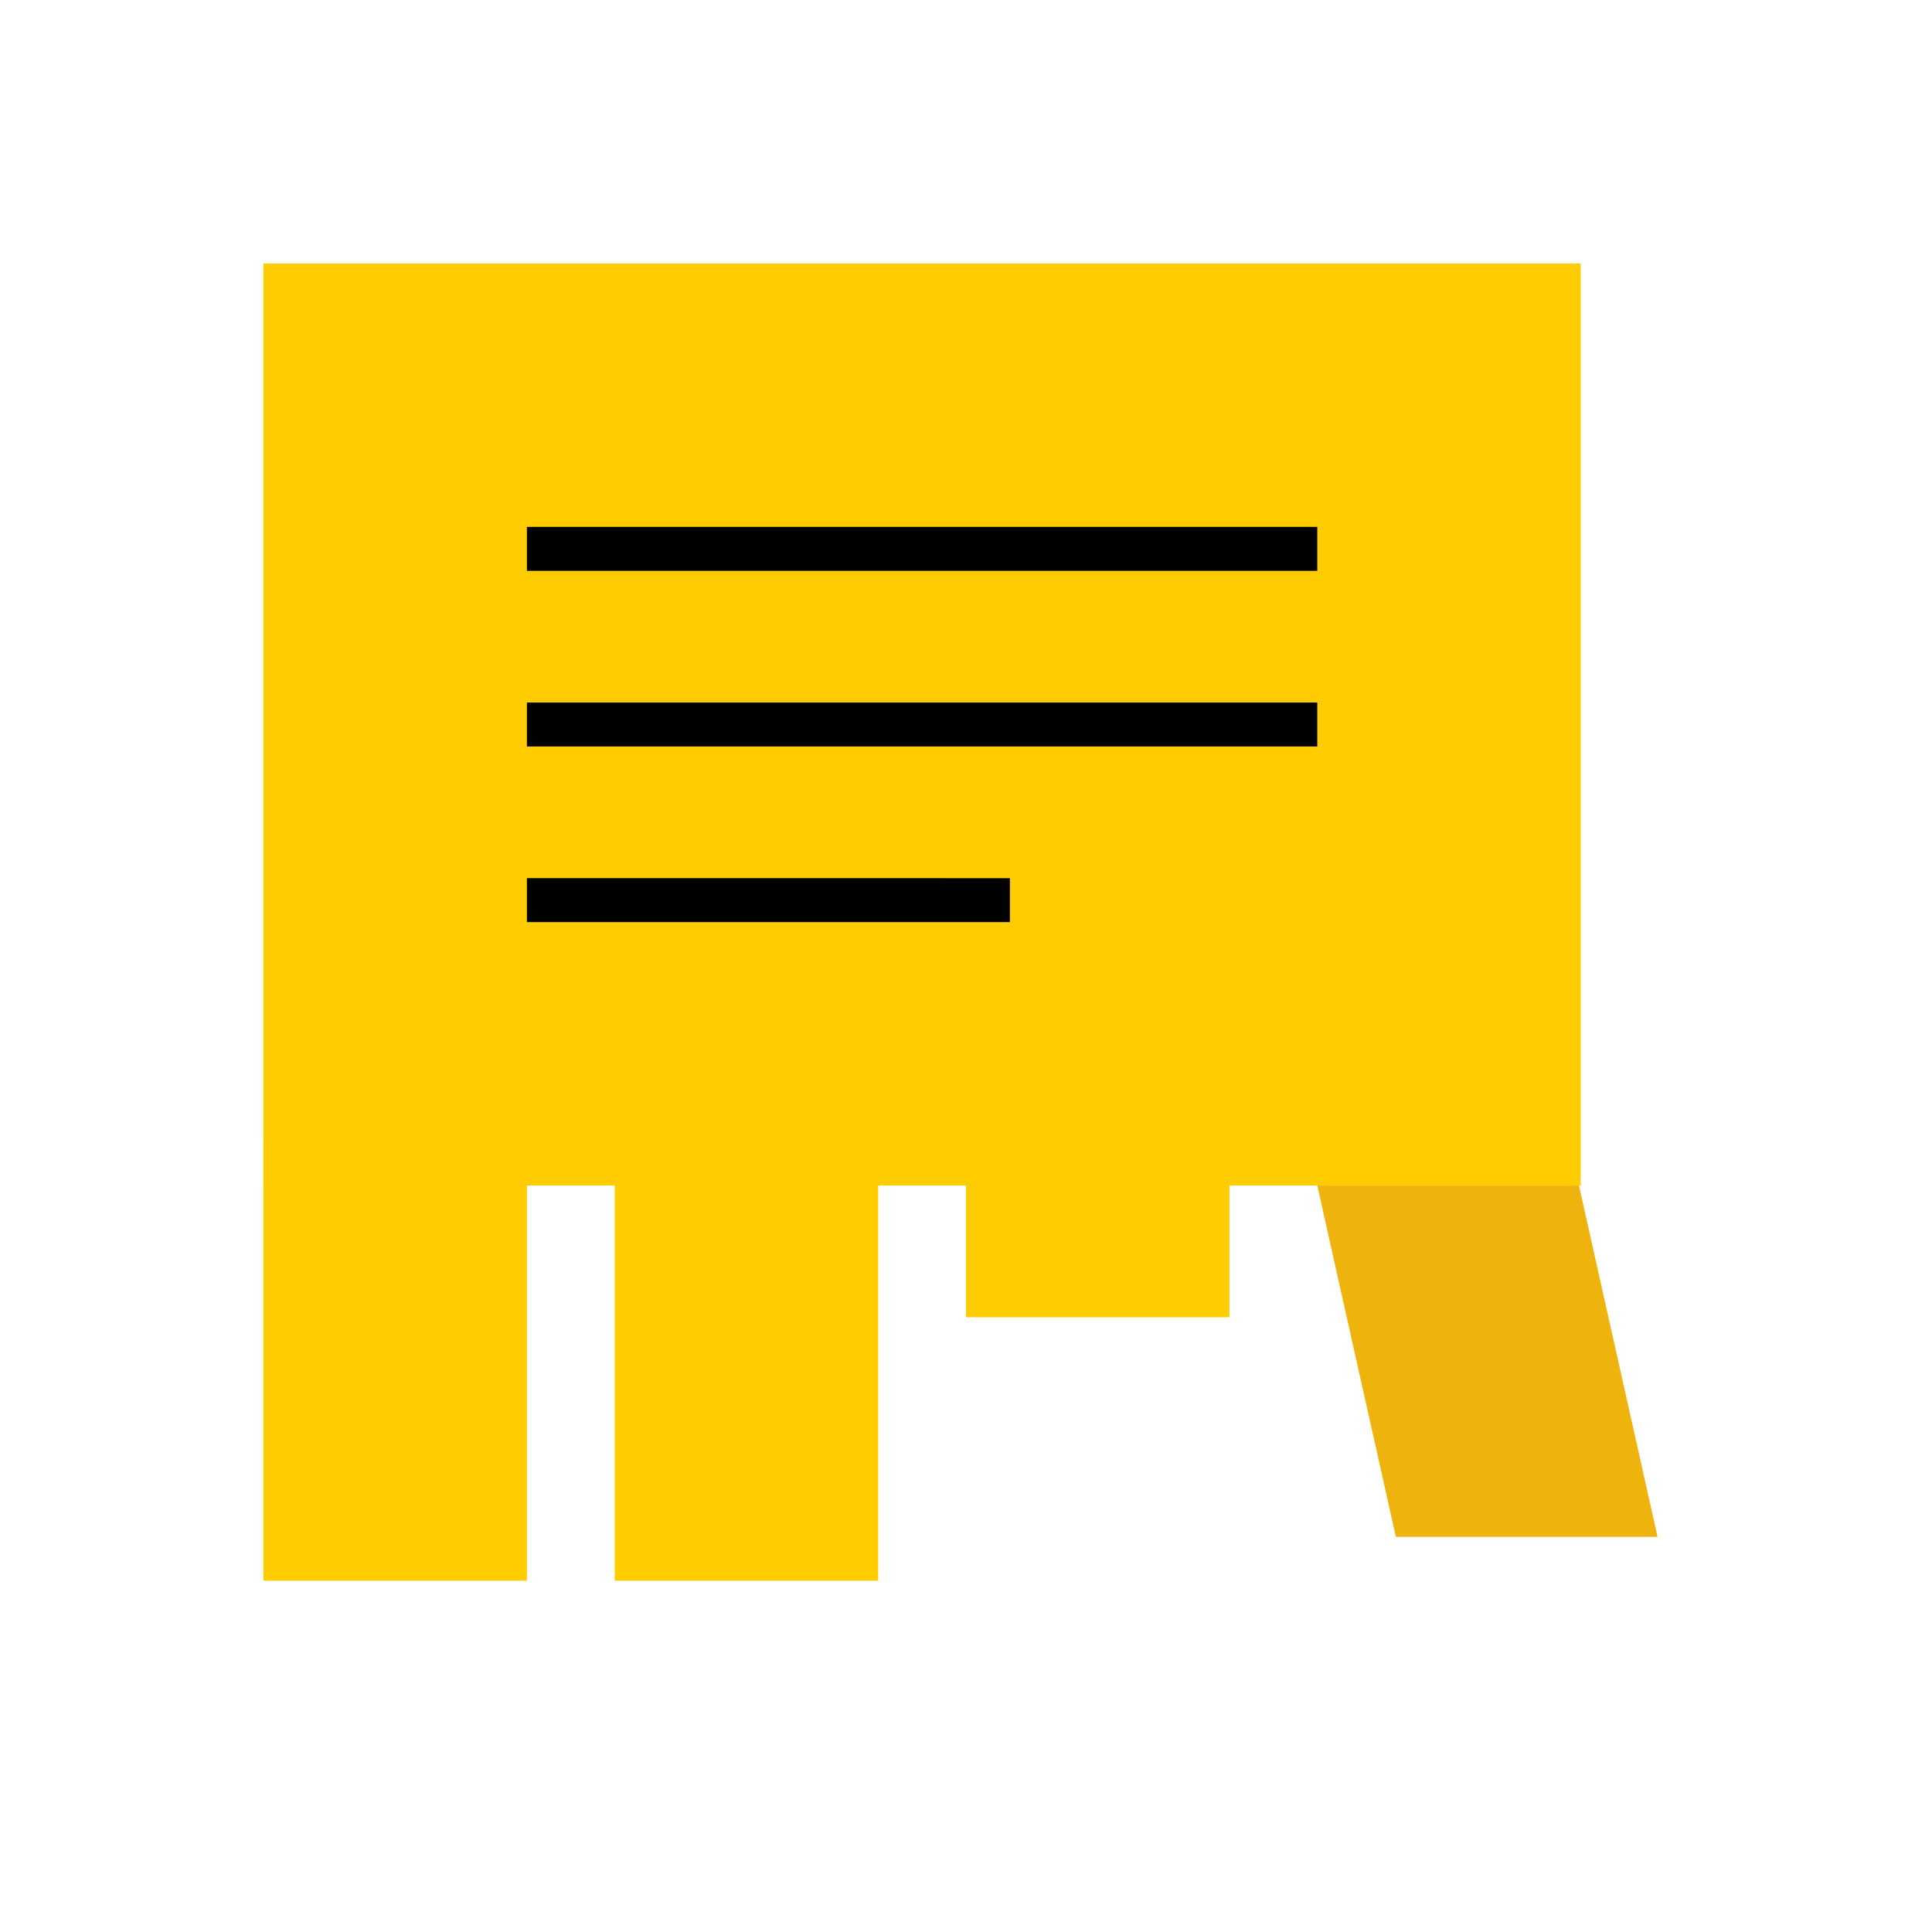 <svg width="44" height="44" fill="none" xmlns="http://www.w3.org/2000/svg"><path fill-rule="evenodd" clip-rule="evenodd" d="M6 27h30V6H6v21z" fill="#FC0"/><path fill-rule="evenodd" clip-rule="evenodd" d="M14 36h6V26h-6v10zm8-6h6v-4h-6v4zM6 36h6V26H6v10z" fill="#FC0"/><path fill-rule="evenodd" clip-rule="evenodd" d="M30 27l1.79 8h5.96l-1.79-8H30z" fill="#EFB30E"/><path fill-rule="evenodd" clip-rule="evenodd" d="M12 13h18v-1H12v1zm0 4h18v-1H12v1zm0 4h11v-1H12v1z" fill="#000"/></svg>